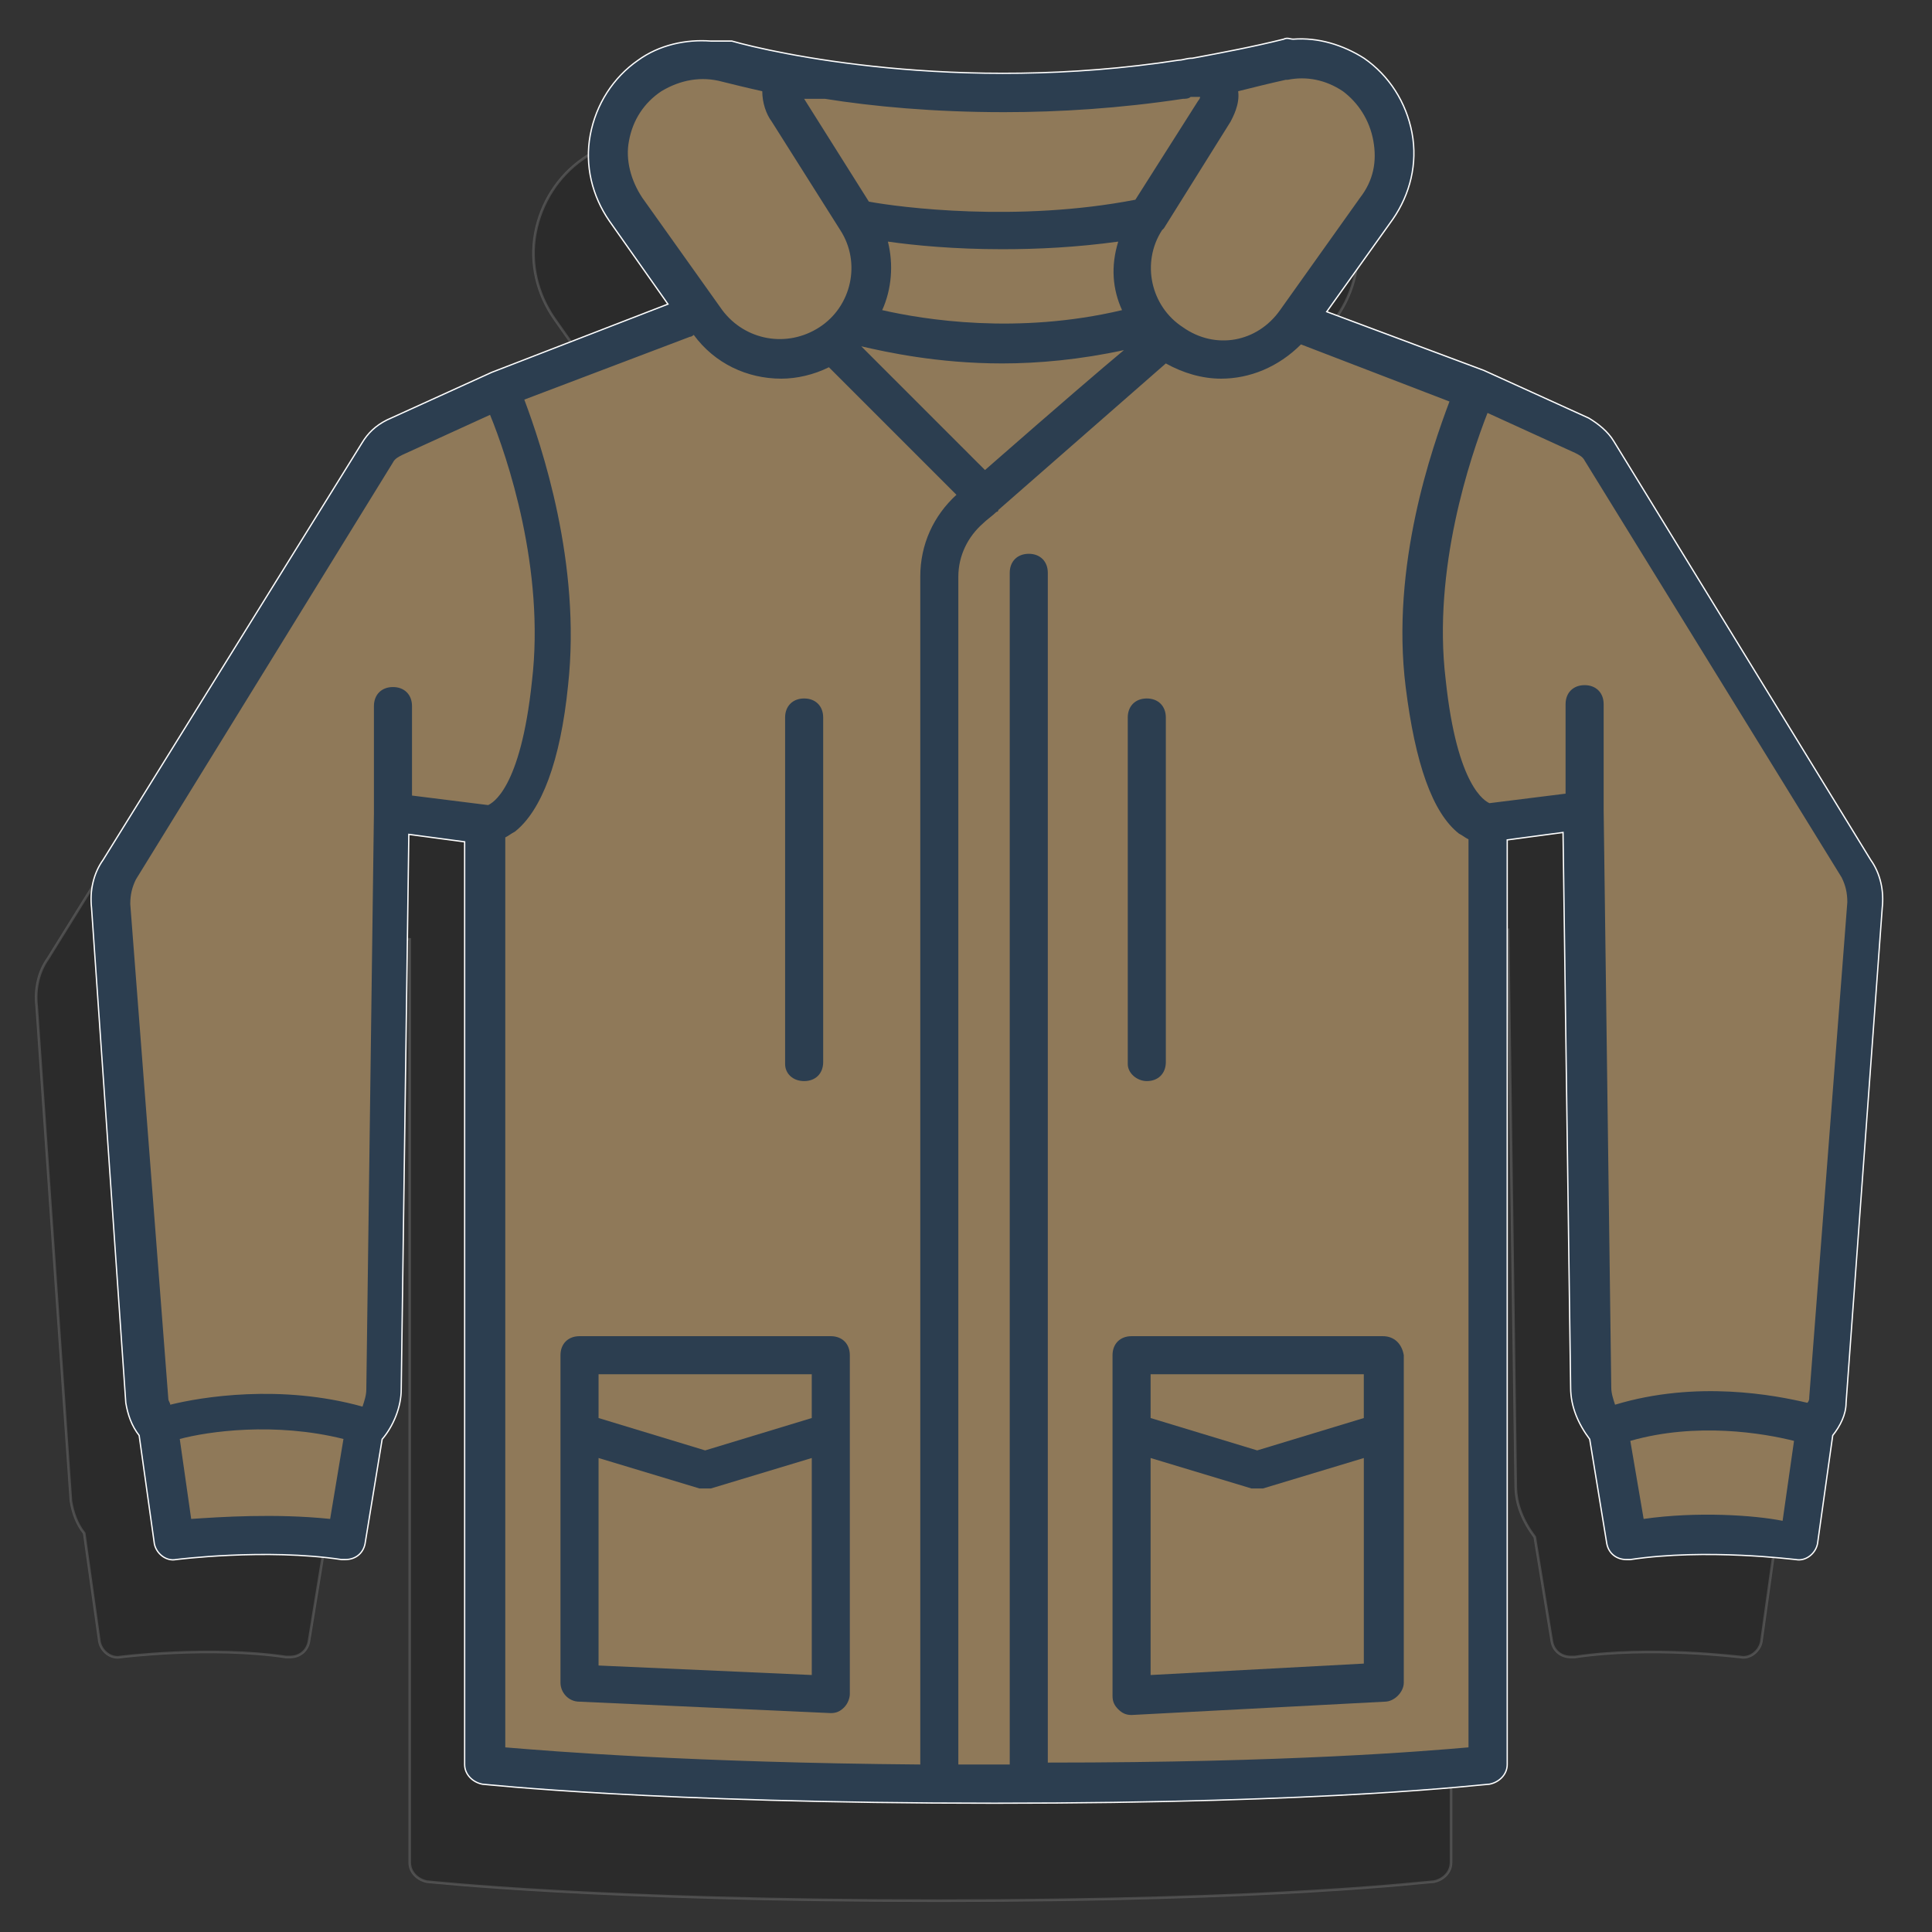 <?xml version="1.0" encoding="utf-8"?>
<!-- Generator: Adobe Illustrator 16.0.0, SVG Export Plug-In . SVG Version: 6.00 Build 0)  -->
<!DOCTYPE svg PUBLIC "-//W3C//DTD SVG 1.1//EN" "http://www.w3.org/Graphics/SVG/1.1/DTD/svg11.dtd">
<svg version="1.1" id="Layer_1" xmlns="http://www.w3.org/2000/svg" xmlns:xlink="http://www.w3.org/1999/xlink" x="0px" y="0px"
	 width="740px" height="740px" viewBox="-15.669 -16.669 740 740" enable-background="new -15.669 -16.669 740 740"
	 xml:space="preserve">
<rect x="-15.669" y="-16.669" width="740" height="740" fill="#333333" stroke="none"/>
<path opacity="0.15" stroke="#FFFFFF" stroke-miterlimit="10" d="M679.372,350.413l-98.434-160.407
	c-2.188-3.646-5.834-6.562-9.479-8.75l-40.104-18.228l0,0l0,0l-60.52-22.603l25.521-35.728c6.562-9.479,9.479-21.145,7.291-32.811
	s-8.75-21.874-18.229-28.436c-8.021-5.104-17.498-8.02-26.98-7.291c-1.457,0-2.188-0.729-3.645,0
	c-11.666,2.916-23.332,5.104-34.998,7.291c-2.189,0-3.646,0.729-5.105,0.729c-85.309,13.125-156.033-2.916-171.346-7.291l0,0l0,0
	c-2.916,0-4.374,0-4.374,0c-1.458,0-2.188,0-3.646,0c-9.479-0.729-19.688,1.458-27.706,7.291
	c-9.479,6.562-16.042,16.771-18.229,28.438c-2.188,11.667,0.729,23.333,7.292,32.811l22.604,32.082l-67.811,26.249l0,0l0,0
	l-40.103,18.229c-4.375,2.187-7.292,5.104-9.479,8.749L2.741,350.413c-3.646,5.104-5.104,11.668-4.375,18.229L11.49,558.214
	c0.729,4.375,2.188,8.75,5.104,12.396l5.832,41.561c0.73,3.645,4.375,6.561,8.021,5.834c0,0,34.268-4.377,63.434,0
	c0.729,0,0.729,0,1.458,0c3.646,0,6.562-2.189,7.292-5.834l6.562-40.105l0,0l0,0c4.375-5.104,7.292-12.395,7.292-18.957l2.916-212.9
	l21.874,2.916v353.625c0,3.645,2.917,6.561,6.562,7.291c0.729,0,65.621,7.291,196.136,7.291c130.516,0,187.387-7.291,189.573-7.291
	c3.645-0.73,6.561-3.646,6.561-7.291V342.392l21.873-2.916l2.918,212.906c0,7.291,2.916,13.854,7.291,19.688l6.562,40.104
	c0.729,3.646,3.645,5.834,7.291,5.834c0.729,0,0.729,0,1.459,0c29.164-4.377,62.703,0,63.436,0c3.646,0.73,7.291-2.188,8.021-5.834
	l5.834-41.561c2.916-3.646,5.104-8.021,5.104-12.396l13.85-189.574C684.476,362.081,683.021,355.517,679.372,350.413z"/>
<path fill="#8F7959" stroke="#FFFFFF" stroke-miterlimit="10" d="M700.646,312.837L602.214,152.43
	c-2.188-3.646-5.834-6.562-9.479-8.75l-40.104-18.228l0,0l0,0l-60.52-22.603l25.521-35.728c6.562-9.479,9.479-21.145,7.291-32.811
	c-2.188-11.666-8.749-21.874-18.229-28.436c-8.021-5.104-17.498-8.02-26.979-7.291c-1.458,0-2.188-0.729-3.646,0
	c-11.666,2.916-23.332,5.104-34.998,7.291c-2.188,0-3.646,0.729-5.104,0.729c-85.31,13.125-156.033-2.916-171.347-7.291l0,0l0,0
	c-2.916,0-4.374,0-4.374,0c-1.458,0-2.188,0-3.646,0c-9.479-0.729-19.688,1.458-27.706,7.291
	c-9.479,6.562-16.042,16.771-18.229,28.438c-2.188,11.667,0.729,23.333,7.292,32.811l22.604,32.082l-67.811,26.249l0,0l0,0
	l-40.103,18.229c-4.375,2.187-7.292,5.104-9.479,8.749L24.016,312.837c-3.646,5.103-5.104,11.667-4.375,18.228l13.124,189.572
	c0.729,4.375,2.188,8.75,5.104,12.396l5.832,41.561c0.73,3.646,4.375,6.561,8.021,5.834c0,0,34.268-4.377,63.434,0
	c0.729,0,0.729,0,1.458,0c3.646,0,6.562-2.189,7.292-5.834l6.562-40.104l0,0l0,0c4.375-5.104,7.292-12.395,7.292-18.957l2.916-212.9
	l21.874,2.916v353.625c0,3.645,2.917,6.561,6.562,7.291c0.729,0,65.621,7.291,196.136,7.291c130.516,0,187.387-7.291,189.572-7.291
	c3.646-0.73,6.562-3.646,6.562-7.291V304.815l21.873-2.917l2.917,212.906c0,7.291,2.916,13.854,7.291,19.688l6.562,40.104
	c0.729,3.646,3.646,5.834,7.291,5.834c0.729,0,0.729,0,1.459,0c29.164-4.377,62.703,0,63.436,0c3.646,0.729,7.292-2.188,8.021-5.834
	l5.834-41.561c2.916-3.646,5.104-8.021,5.104-12.396l13.85-189.575C705.751,324.504,704.295,317.939,700.646,312.837z"/>
<g>
	<path fill="#2C3E50" d="M700.646,312.837L602.214,152.43c-2.188-3.646-5.834-6.562-9.479-8.75l-40.104-18.228l0,0l0,0
		l-60.52-22.603l25.521-35.728c6.562-9.479,9.479-21.145,7.291-32.811c-2.188-11.666-8.749-21.874-18.229-28.436
		c-8.021-5.104-17.498-8.02-26.979-7.291c-1.458,0-2.188-0.729-3.646,0c-11.666,2.916-23.332,5.104-34.998,7.291
		c-2.188,0-3.646,0.729-5.104,0.729c-85.31,13.125-156.033-2.916-171.347-7.291l0,0l0,0c-2.916,0-4.374,0-4.374,0
		c-1.458,0-2.188,0-3.646,0c-9.479-0.729-19.688,1.458-27.706,7.291c-9.479,6.562-16.042,16.771-18.229,28.438
		c-2.188,11.667,0.729,23.333,7.292,32.811l22.604,32.082l-67.811,26.249l0,0l0,0l-40.103,18.229
		c-4.375,2.187-7.292,5.104-9.479,8.749L24.016,312.837c-3.646,5.104-5.104,11.667-4.375,18.229l13.124,189.572
		c0.729,4.375,2.188,8.75,5.104,12.396l5.832,41.561c0.73,3.646,4.375,6.561,8.021,5.834c0,0,34.268-4.377,63.434,0
		c0.729,0,0.729,0,1.458,0c3.646,0,6.562-2.189,7.292-5.834l6.562-40.104l0,0l0,0c4.375-5.104,7.292-12.396,7.292-18.957
		l2.916-212.903l21.874,2.916v353.625c0,3.645,2.917,6.561,6.562,7.291c0.729,0,65.621,7.291,196.136,7.291
		c130.516,0,187.387-7.291,189.572-7.291c3.646-0.73,6.562-3.646,6.562-7.291V304.815l21.873-2.917l2.917,212.906
		c0,7.291,2.916,13.854,7.291,19.688l6.562,40.104c0.729,3.646,3.646,5.834,7.291,5.834c0.729,0,0.729,0,1.459,0
		c29.164-4.377,62.703,0,63.436,0c3.646,0.729,7.292-2.188,8.021-5.834l5.834-41.561c2.916-3.646,5.104-8.021,5.104-12.396
		l13.85-189.575C705.751,324.504,704.295,317.939,700.646,312.837z M510.345,37.228c1.458,8.021,0,15.312-5.104,21.874
		l-30.623,43.019c-8.749,12.395-24.79,15.312-37.188,6.562c-12.396-8.02-16.04-24.791-8.021-37.186l0.729-0.729l0,0l25.521-40.831
		c0.729-1.459,3.646-6.562,2.917-11.667c5.832-1.458,11.665-2.917,18.229-4.375h0.729c7.291-1.458,14.582,0,21.146,4.375
		C504.512,22.645,508.887,29.207,510.345,37.228z M361.604,163.366l-47.396-47.394c9.479,2.188,29.165,6.562,53.956,6.562
		c13.854,0,29.896-1.458,46.663-5.104C406.08,124.722,390.767,137.846,361.604,163.366z M414.099,102.12
		c-40.104,9.478-75.828,3.646-91.869,0c3.646-8.021,4.374-17.5,2.188-26.249c10.206,1.458,25.52,2.917,43.746,2.917
		c13.854,0,28.438-0.729,44.478-2.917C409.725,85.35,410.455,94.099,414.099,102.12z M368.894,26.29
		c21.146,0,44.479-1.458,68.537-5.104l0,0c0.729,0,2.188,0,2.917-0.729c0.729,0,0.729,0,1.458,0c0.729,0,1.458,0,2.188,0
		c0,0.729-0.729,1.458-0.729,1.458L419.203,59.83c-45.205,8.75-90.411,2.917-102.077,0.729l-24.79-39.373c1.458,0,3.646,0,8.021,0
		l0,0C318.587,24.103,341.917,26.29,368.894,26.29z M225.258,37.228c1.458-8.021,5.832-14.583,12.396-18.958
		c7.292-4.375,15.312-5.833,23.332-3.646c2.917,0.729,8.75,2.188,15.312,3.646c0,4.375,1.458,8.75,3.646,11.667l26.249,41.56
		c8.021,12.395,4.375,29.166-8.021,37.186s-28.437,5.104-37.187-6.562L230.362,59.1C225.985,52.539,223.8,44.519,225.258,37.228z
		 M36.414,320.129l98.433-159.679c0.729-1.458,2.188-2.187,3.646-2.916l33.54-15.312c6.562,16.041,21.146,59.06,16.042,102.078
		c-4.375,41.56-15.312,46.664-16.77,47.393l-29.166-3.646v-34.27c0-4.375-2.916-7.292-7.292-7.292c-4.375,0-7.291,2.917-7.291,7.292
		v40.831l-2.917,220.926c0,2.188-0.729,4.375-1.458,6.562c-31.354-8.75-61.979-3.646-73.643-0.729c0-0.729-0.729-1.457-0.729-2.188
		L34.225,329.605C34.225,325.962,34.956,323.045,36.414,320.129z M110.784,565.115c-21.145-2.188-42.288-0.73-53.227,0
		l-4.375-30.625c10.937-2.916,36.456-6.562,62.705,0L110.784,565.115z M177.864,304.088c1.458-0.729,2.188-1.459,3.646-2.188
		c10.208-8.021,17.498-26.978,20.414-56.142c5.104-46.665-10.207-91.87-16.771-109.369l63.436-24.061c0.729,0,1.458-0.73,1.458-0.73
		c8.021,10.938,20.416,16.77,33.54,16.77c5.833,0,12.396-1.458,18.229-4.374l48.854,48.851c-8.75,8.02-13.854,18.957-13.854,31.352
		v454.976c-88.226-0.73-141.451-5.105-158.949-6.562L177.864,304.088L177.864,304.088z M385.665,658.441V202.739
		c0-4.375-2.916-7.291-7.292-7.291c-4.374,0-7.29,2.917-7.29,7.291v456.433c-1.456,0-3.646,0-5.104,0c-5.104,0-9.479,0-14.583,0
		V204.197c0-8.02,3.646-15.311,9.479-20.415c1.458-1.459,3.646-2.917,5.104-4.375c0,0,0.729,0,0.729-0.729l0,0
		c34.998-30.624,58.328-51.039,64.16-56.143c6.562,3.646,13.854,5.833,21.146,5.833c10.938,0,21.874-4.374,30.624-13.124
		l56.871,21.874c-6.562,17.499-22.604,62.705-16.771,109.369c3.646,29.165,10.207,48.122,20.415,56.144
		c1.458,0.729,2.188,1.457,3.646,2.187V652.61C530.031,654.068,478.263,658.441,385.665,658.441z M613.884,565.115l-5.104-29.896
		c25.521-7.291,51.036-2.918,62.702,0l-4.374,30.621C656.172,563.656,634.3,562.196,613.884,565.115z M677.314,518.451
		c0,0.729,0,1.457-0.729,2.188c-12.396-2.916-42.29-8.75-73.645,0.729c-0.729-2.188-1.457-4.375-1.457-6.562l-2.916-220.926v-40.831
		c0-4.375-2.919-7.291-7.293-7.291c-4.373,0-7.291,2.917-7.291,7.291v34.269l-29.164,3.646c-1.458-0.729-12.396-5.832-16.771-47.394
		c-5.104-42.289,9.479-85.308,16.04-102.078l33.54,15.312c1.458,0.729,2.916,1.458,3.646,2.916l98.436,159.679
		c1.459,2.917,2.188,5.833,2.188,9.479L677.314,518.451z"/>
	<path fill="#2C3E50" d="M302.545,495.119H206.3c-4.375,0-7.292,2.916-7.292,7.291v29.895v95.517c0,3.646,2.916,7.291,7.292,7.291
		l96.245,4.375l0,0c2.188,0,3.646-0.729,5.104-2.188s2.188-3.646,2.188-5.104v-99.894v-29.895
		C309.836,498.035,306.919,495.119,302.545,495.119z M295.253,526.471l-40.831,12.396l-40.83-12.396v-16.77h81.661V526.471z
		 M213.592,621.258v-79.477l38.646,11.666c0.729,0,1.458,0,2.188,0s1.458,0,2.188,0l38.645-11.666v83.116L213.592,621.258z"/>
	<path fill="#2C3E50" d="M513.991,495.119h-96.245c-4.374,0-7.291,2.916-7.291,7.291v29.895v100.619
		c0,2.188,0.729,3.646,2.188,5.104c1.459,1.456,2.916,2.188,5.104,2.188l0,0l96.976-5.104c3.646,0,7.291-3.646,7.291-7.291v-95.517
		V502.41C521.283,498.035,518.365,495.119,513.991,495.119z M506.699,526.471l-40.83,12.396l-40.831-12.396v-16.77h81.661V526.471
		L506.699,526.471z M425.038,624.903v-83.118l38.646,11.666c0.729,0,1.458,0,2.188,0c0.729,0,1.458,0,2.188,0l38.646-11.666v78.742
		L425.038,624.903z"/>
	<path fill="#2C3E50" d="M423.58,397.414c4.374,0,7.29-2.914,7.29-7.289V258.152c0-4.374-2.916-7.291-7.29-7.291
		c-4.376,0-7.292,2.917-7.292,7.291v132.702C416.288,394.498,419.933,397.414,423.58,397.414z"/>
	<path fill="#2C3E50" d="M292.337,397.414c4.375,0,7.291-2.914,7.291-7.289V258.152c0-4.374-2.916-7.291-7.291-7.291
		s-7.292,2.917-7.292,7.291v132.702C285.046,394.498,287.962,397.414,292.337,397.414z"/>
</g>
</svg>
